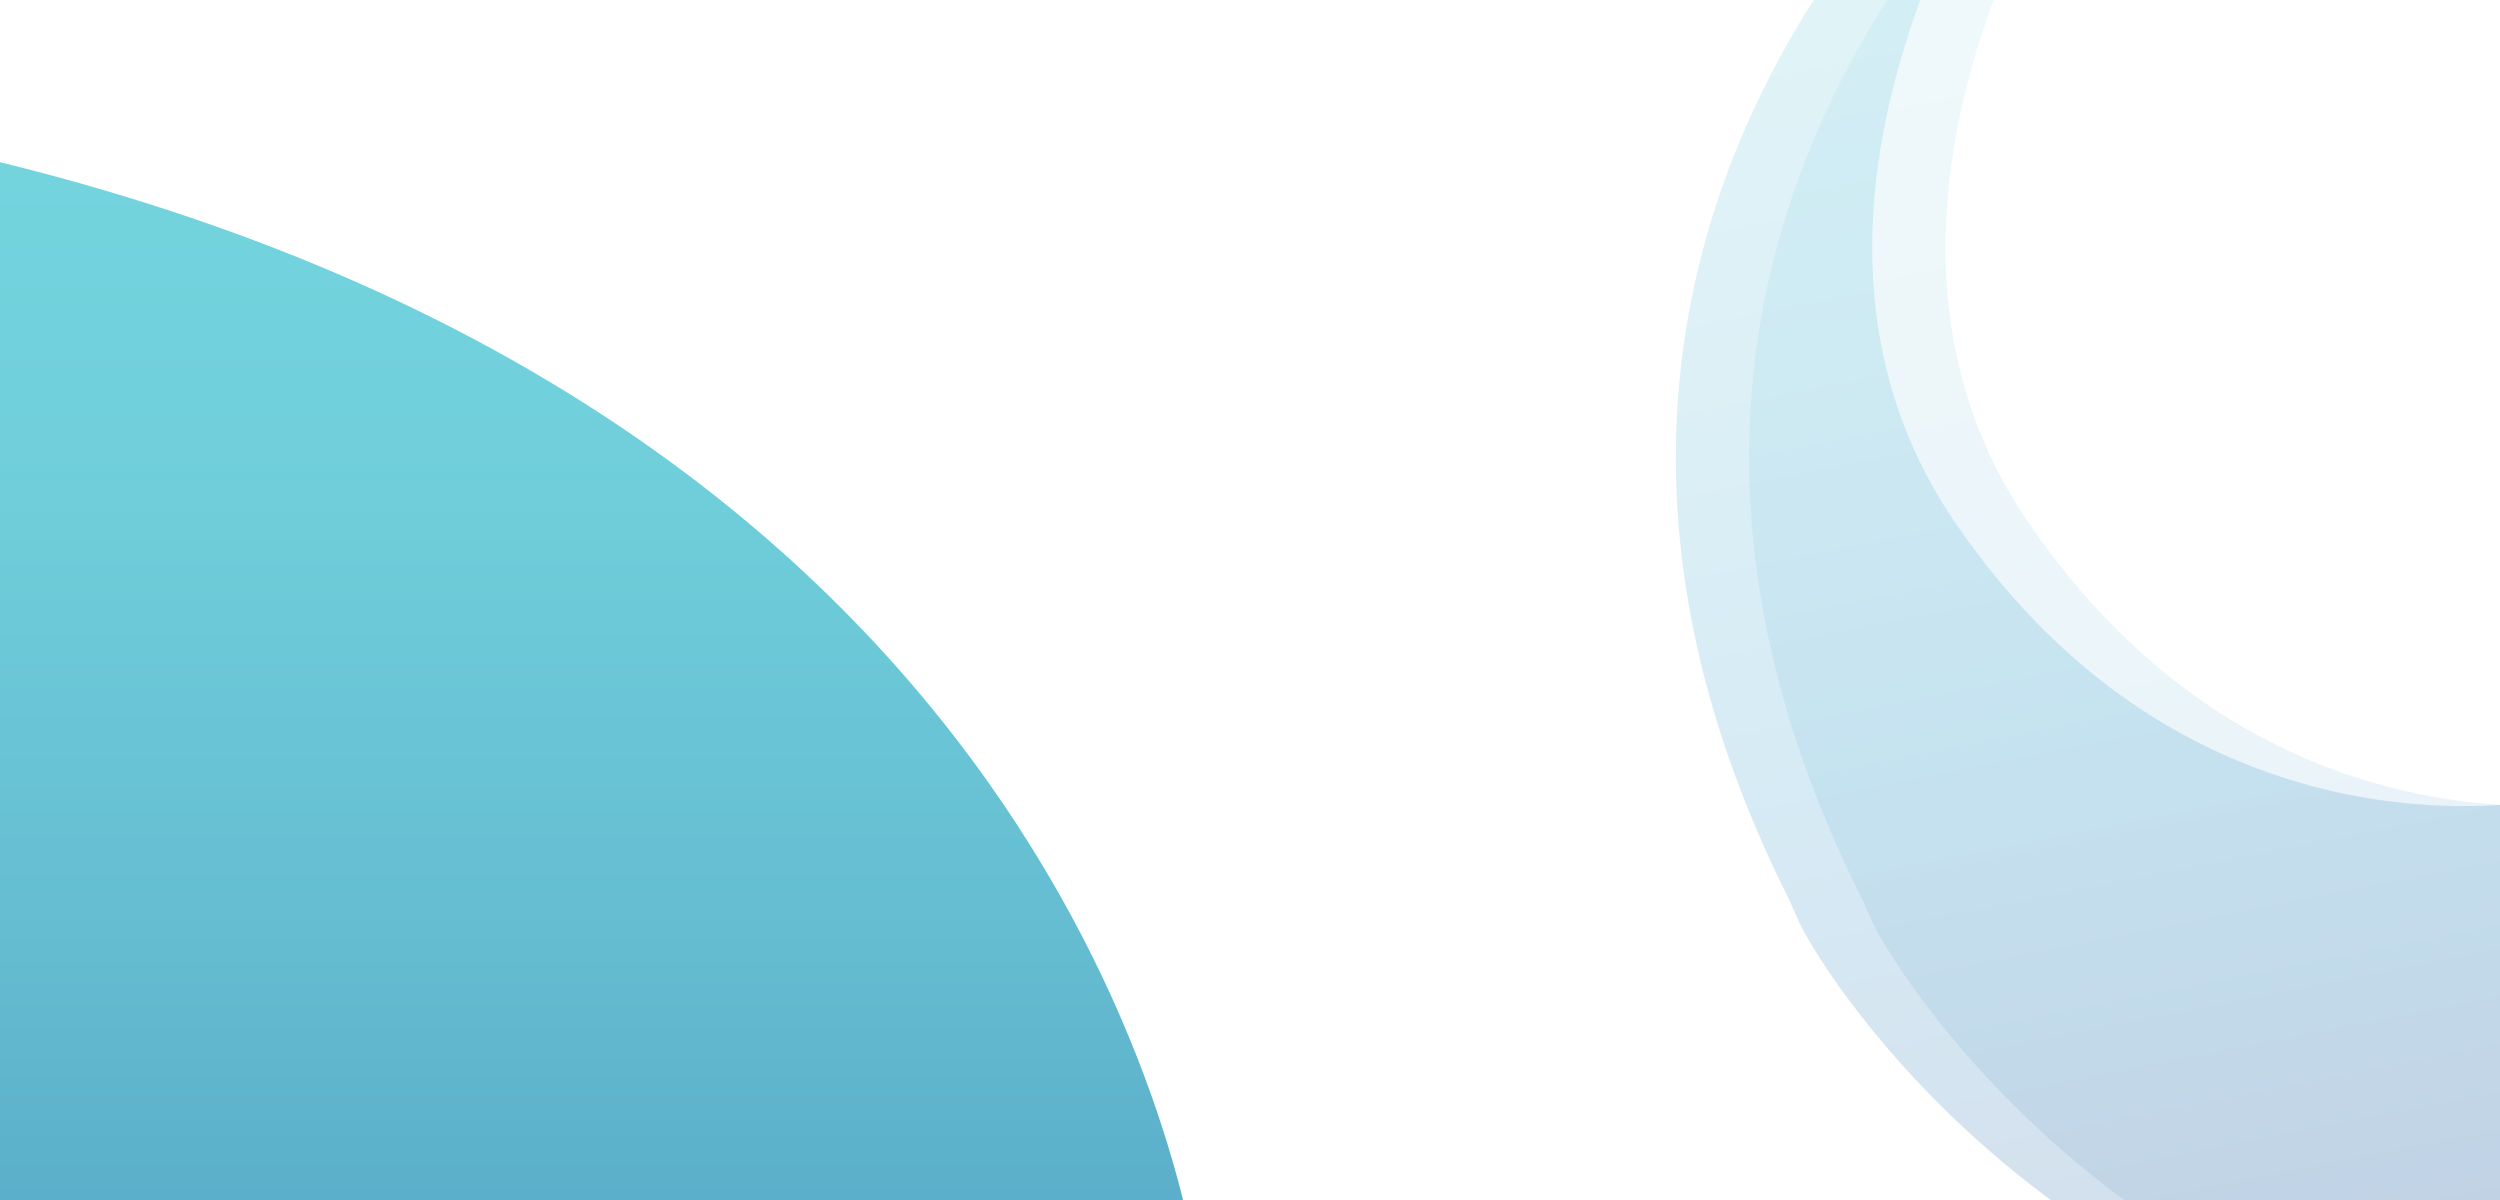 <?xml version="1.0" encoding="utf-8"?>
<!-- Generator: Adobe Illustrator 22.0.1, SVG Export Plug-In . SVG Version: 6.00 Build 0)  -->
<!DOCTYPE svg PUBLIC "-//W3C//DTD SVG 1.1//EN" "http://www.w3.org/Graphics/SVG/1.1/DTD/svg11.dtd">
<svg version="1.1" id="Layer_1" xmlns="http://www.w3.org/2000/svg" xmlns:xlink="http://www.w3.org/1999/xlink" x="0px" y="0px"
	 viewBox="0 0 1600 768" style="enable-background:new 0 0 1600 768;" xml:space="preserve">
<style type="text/css">
	.st0{clip-path:url(#SVGID_2_);}
	.st1{opacity:0.1;fill:url(#SVGID_3_);enable-background:new    ;}
	.st2{opacity:0.2;fill:url(#SVGID_4_);enable-background:new    ;}
	.st3{clip-path:url(#SVGID_6_);}
	.st4{fill:url(#SVGID_7_);}
</style>
<g>
	<g>
		<defs>
			<rect id="SVGID_1_" x="1065.5" y="0" width="534.5" height="768"/>
		</defs>
		<clipPath id="SVGID_2_">
			<use xlink:href="#SVGID_1_"  style="overflow:visible;"/>
		</clipPath>
		<g class="st0">
			
				<linearGradient id="SVGID_3_" gradientUnits="userSpaceOnUse" x1="131.921" y1="-331.114" x2="131.921" y2="782.086" gradientTransform="matrix(-0.981 0.194 -0.194 -0.981 1560.827 581.802)">
				<stop  offset="0" style="stop-color:#1B4A91"/>
				<stop  offset="0.424" style="stop-color:#3399CC"/>
				<stop  offset="0.676" style="stop-color:#51B4D4"/>
				<stop  offset="1" style="stop-color:#73D4DE"/>
			</linearGradient>
			<path class="st1" d="M1297.5,333.4C1449.9,558.1,1672.9,512,1672.9,512l73.2,370.7c-354,18.7-531.1-254.3-548.8-294.8
				c-2.3-5.3-4.6-10.7-7.2-15.9c-232.6-468,183.6-750.4,183.6-750.4S1145.1,108.7,1297.5,333.4z"/>
			
				<linearGradient id="SVGID_4_" gradientUnits="userSpaceOnUse" x1="177.934" y1="-322.024" x2="177.934" y2="791.176" gradientTransform="matrix(-0.981 0.194 -0.194 -0.981 1560.827 581.802)">
				<stop  offset="0" style="stop-color:#1B4A91"/>
				<stop  offset="0.424" style="stop-color:#3399CC"/>
				<stop  offset="0.676" style="stop-color:#51B4D4"/>
				<stop  offset="1" style="stop-color:#73D4DE"/>
			</linearGradient>
			<path class="st2" d="M1250.6,333.4C1403,558.1,1626,512,1626,512l73.2,370.7c-354,18.7-531.2-254.3-548.8-294.8
				c-2.3-5.3-4.6-10.7-7.2-15.9c-232.6-468,183.6-750.4,183.6-750.4S1098.2,108.7,1250.6,333.4z"/>
		</g>
	</g>
</g>
<g>
	<g>
		<defs>
			<rect id="SVGID_5_" y="0" width="777" height="768"/>
		</defs>
		<clipPath id="SVGID_6_">
			<use xlink:href="#SVGID_5_"  style="overflow:visible;"/>
		</clipPath>
		<g class="st3">
			
				<linearGradient id="SVGID_7_" gradientUnits="userSpaceOnUse" x1="1212.409" y1="-941.8" x2="1212.409" y2="664.2" gradientTransform="matrix(-1 0 0 -1 1597.409 768)">
				<stop  offset="0" style="stop-color:#1B4A91"/>
				<stop  offset="0.213" style="stop-color:#3674A9"/>
				<stop  offset="0.456" style="stop-color:#509DC0"/>
				<stop  offset="0.676" style="stop-color:#63BBD0"/>
				<stop  offset="0.865" style="stop-color:#6FCEDA"/>
				<stop  offset="1" style="stop-color:#73D4DE"/>
			</linearGradient>
			<path class="st4" d="M769.6,833c0.3,2.2,0.4,4.4,0.4,6.7c-2.3,697.2-770,870.1-770,870.1l0-1606C690.6,273.5,764.2,785,769.6,833
				z"/>
		</g>
	</g>
</g>
</svg>
